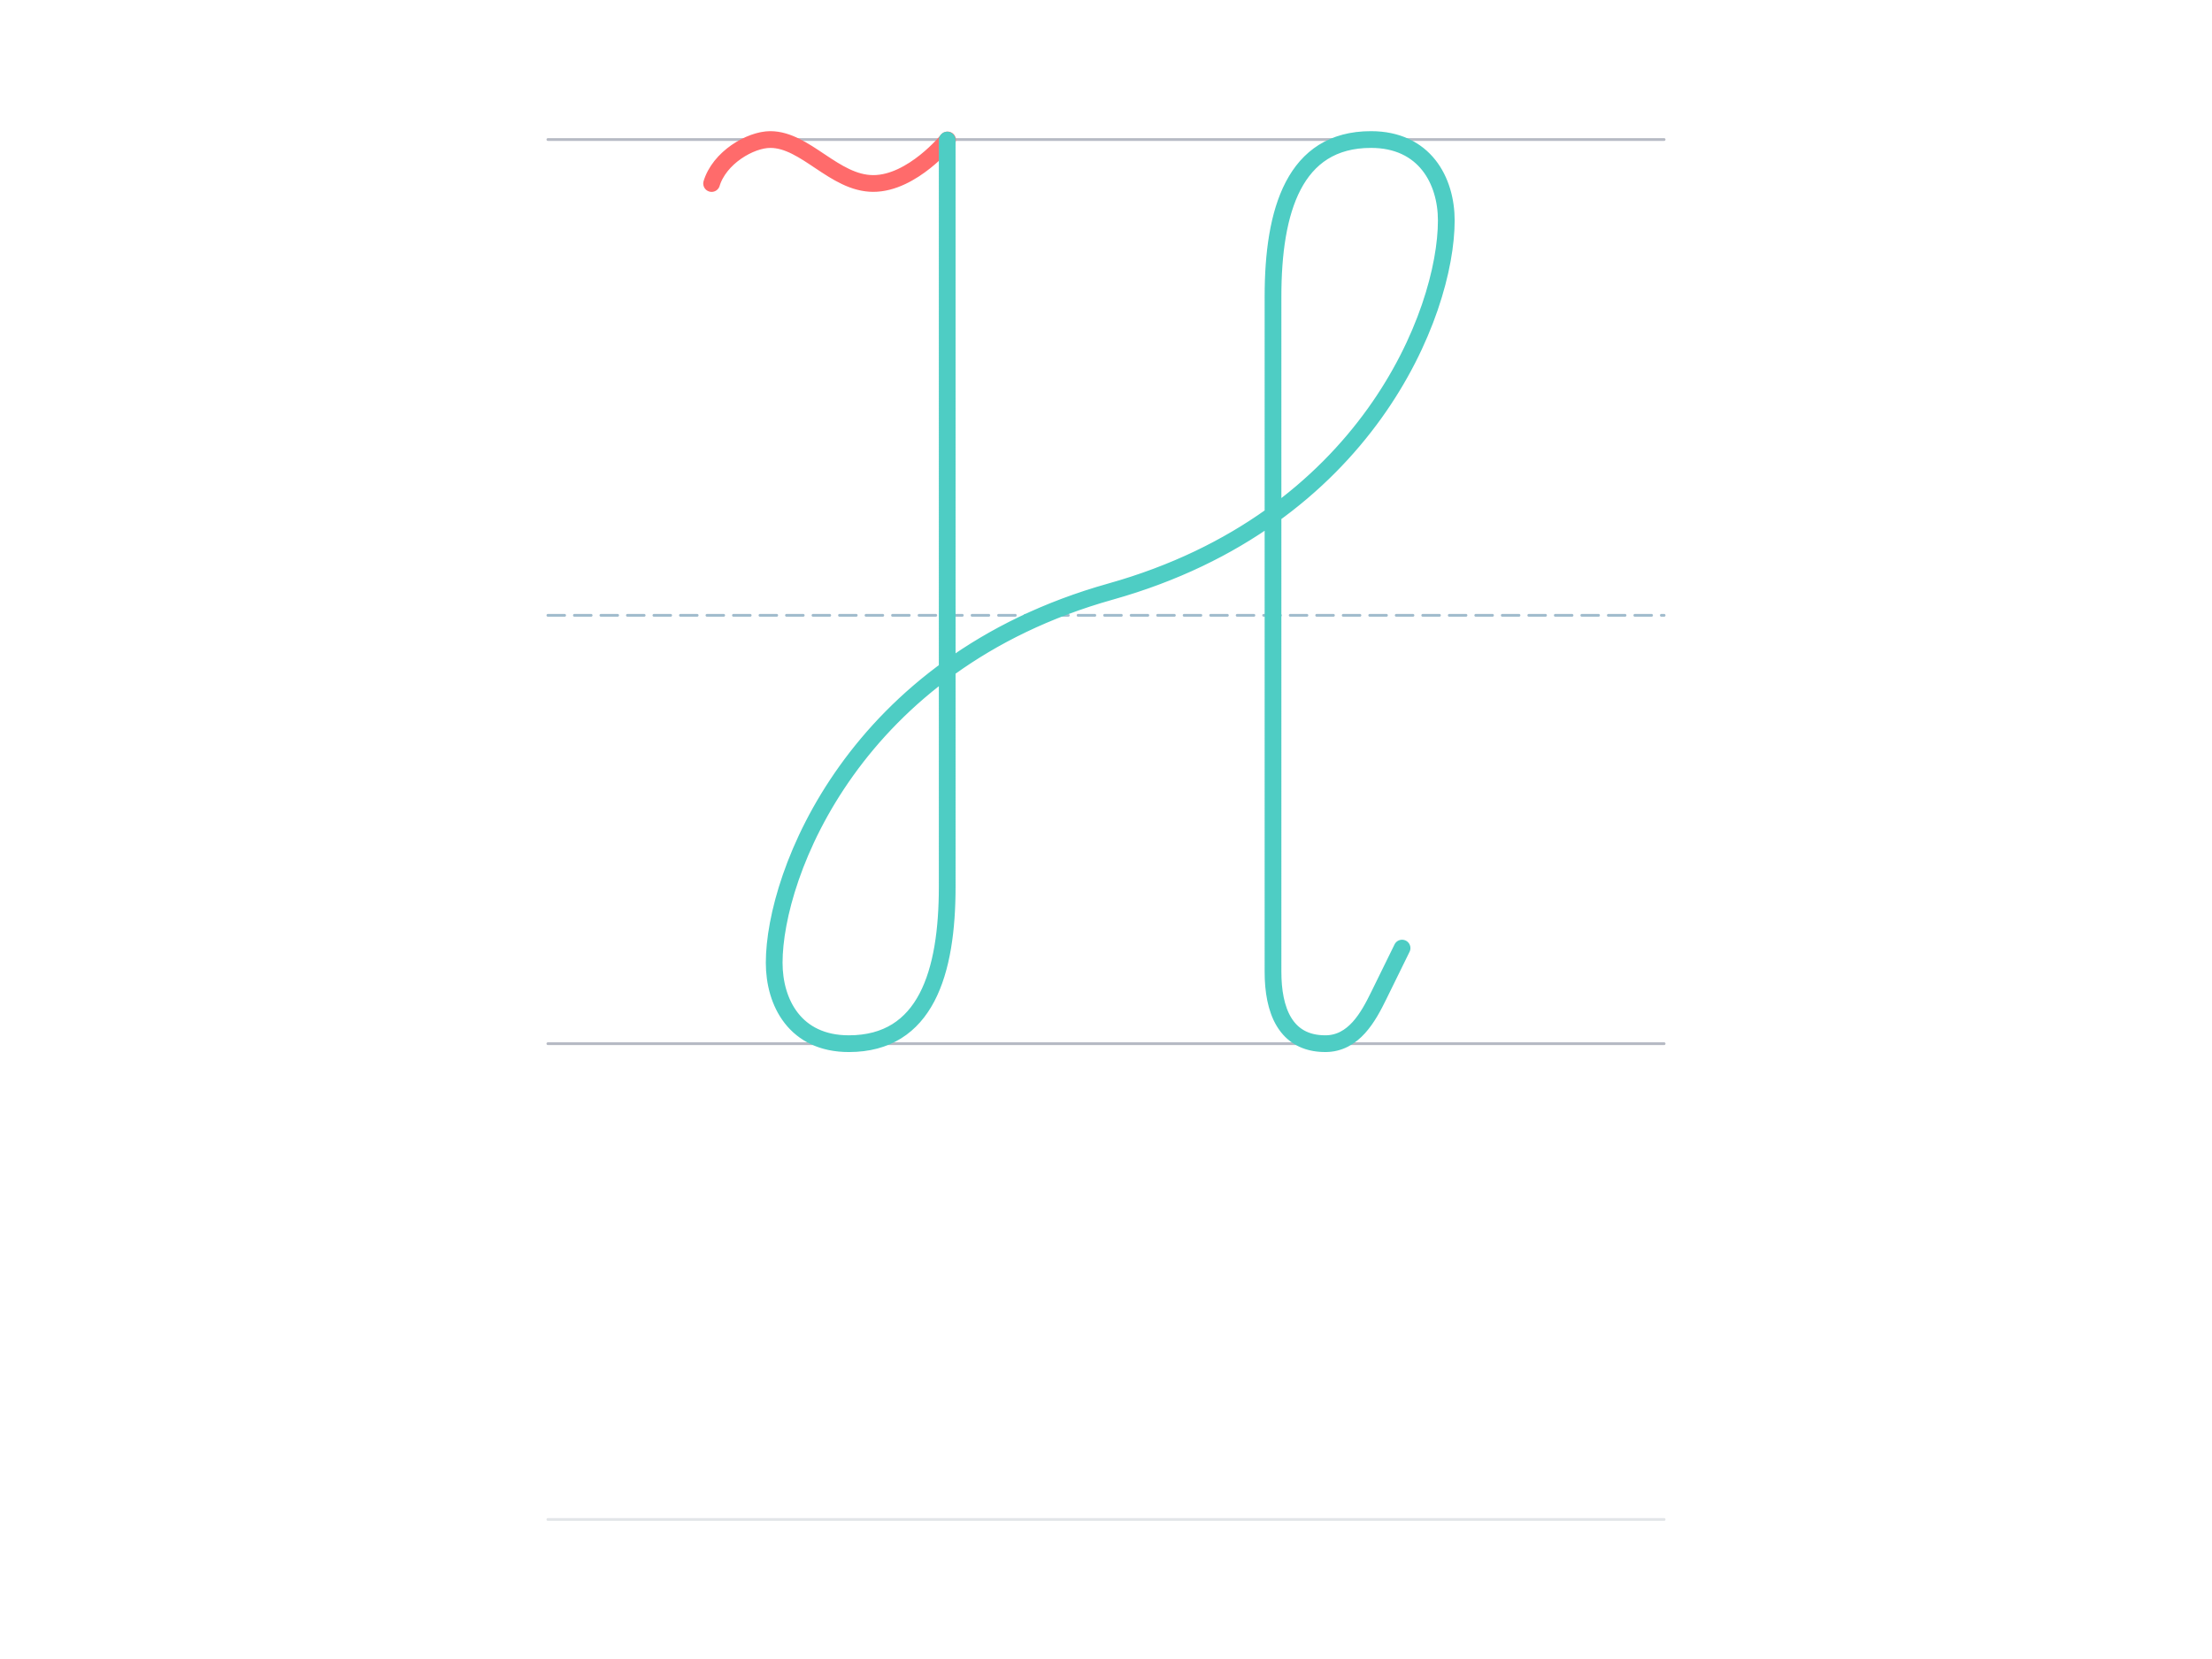 <?xml version="1.0" encoding="UTF-8"?>
<svg xmlns="http://www.w3.org/2000/svg" viewBox="-200 -1496.0 1600 2378.0" width="800" height="600" stroke-linecap="round" stroke-linejoin="round">
  <style>
    .guide { stroke-width: 4; opacity: 0.35; fill: none; }
    .guide.mid { stroke-dasharray: 24 14; opacity: 0.5; }
    .stroke { fill: none; stroke-width: 24; stroke-linecap: round; stroke-linejoin: round; }
  </style>
  <line class="guide" x1="-200" y1="0" x2="1400" y2="0" stroke="#2F3A56"/>
  <line class="guide mid" x1="-200" y1="-614.0" x2="1400" y2="-614.0" stroke="#457B9D"/>
  <line class="guide" x1="-200" y1="-1296.0" x2="1400" y2="-1296.0" stroke="#2F3A56"/>
  <line class="guide" x1="-200" y1="682.0" x2="1400" y2="682.0" stroke="#ADB5BD" stroke-width="2"/>
  <path class="stroke" d="M 34.387,-1232.000 C 45.387,-1270.000 90.387,-1296.000 118.789,-1296.000 C 169.387,-1296.000 210.590,-1233.000 266.389,-1233.000 C 322.590,-1233.000 373.387,-1296.000 373.387,-1296.000" stroke="#FF6B6B" pathLength="1" stroke-dasharray="1" stroke-dashoffset="1">
    <animate attributeName="stroke-dashoffset" values="1;0" dur="1.01s" begin="0.00s" fill="freeze"/>
  </path>
  <path class="stroke" d="M 372.386,-1296.000 C 372.386,-1296.004 372.383,-1330.003 372.390,-225.000 C 372.391,-102.000 342.050,-0.000 231.390,-0.000 C 154.390,-0.000 124.387,-58.969 124.387,-116.000 C 124.387,-243.006 239.387,-545.000 606.387,-648.000 C 973.387,-751.000 1087.774,-1047.794 1087.774,-1180.000 C 1087.774,-1237.032 1056.774,-1296.000 979.774,-1296.000 C 869.727,-1296.000 839.387,-1194.000 839.387,-1071.000 L 839.387,-103.000 C 839.387,-49.000 856.387,-0.000 914.387,-0.000 C 955.387,-0.000 976.222,-38.891 991.000,-69.000 L 1024.377,-137.000" stroke="#4ECDC4" pathLength="1" stroke-dasharray="1" stroke-dashoffset="1">
    <animate attributeName="stroke-dashoffset" values="1;0" dur="1.20s" begin="1.16s" fill="freeze"/>
  </path>
</svg>